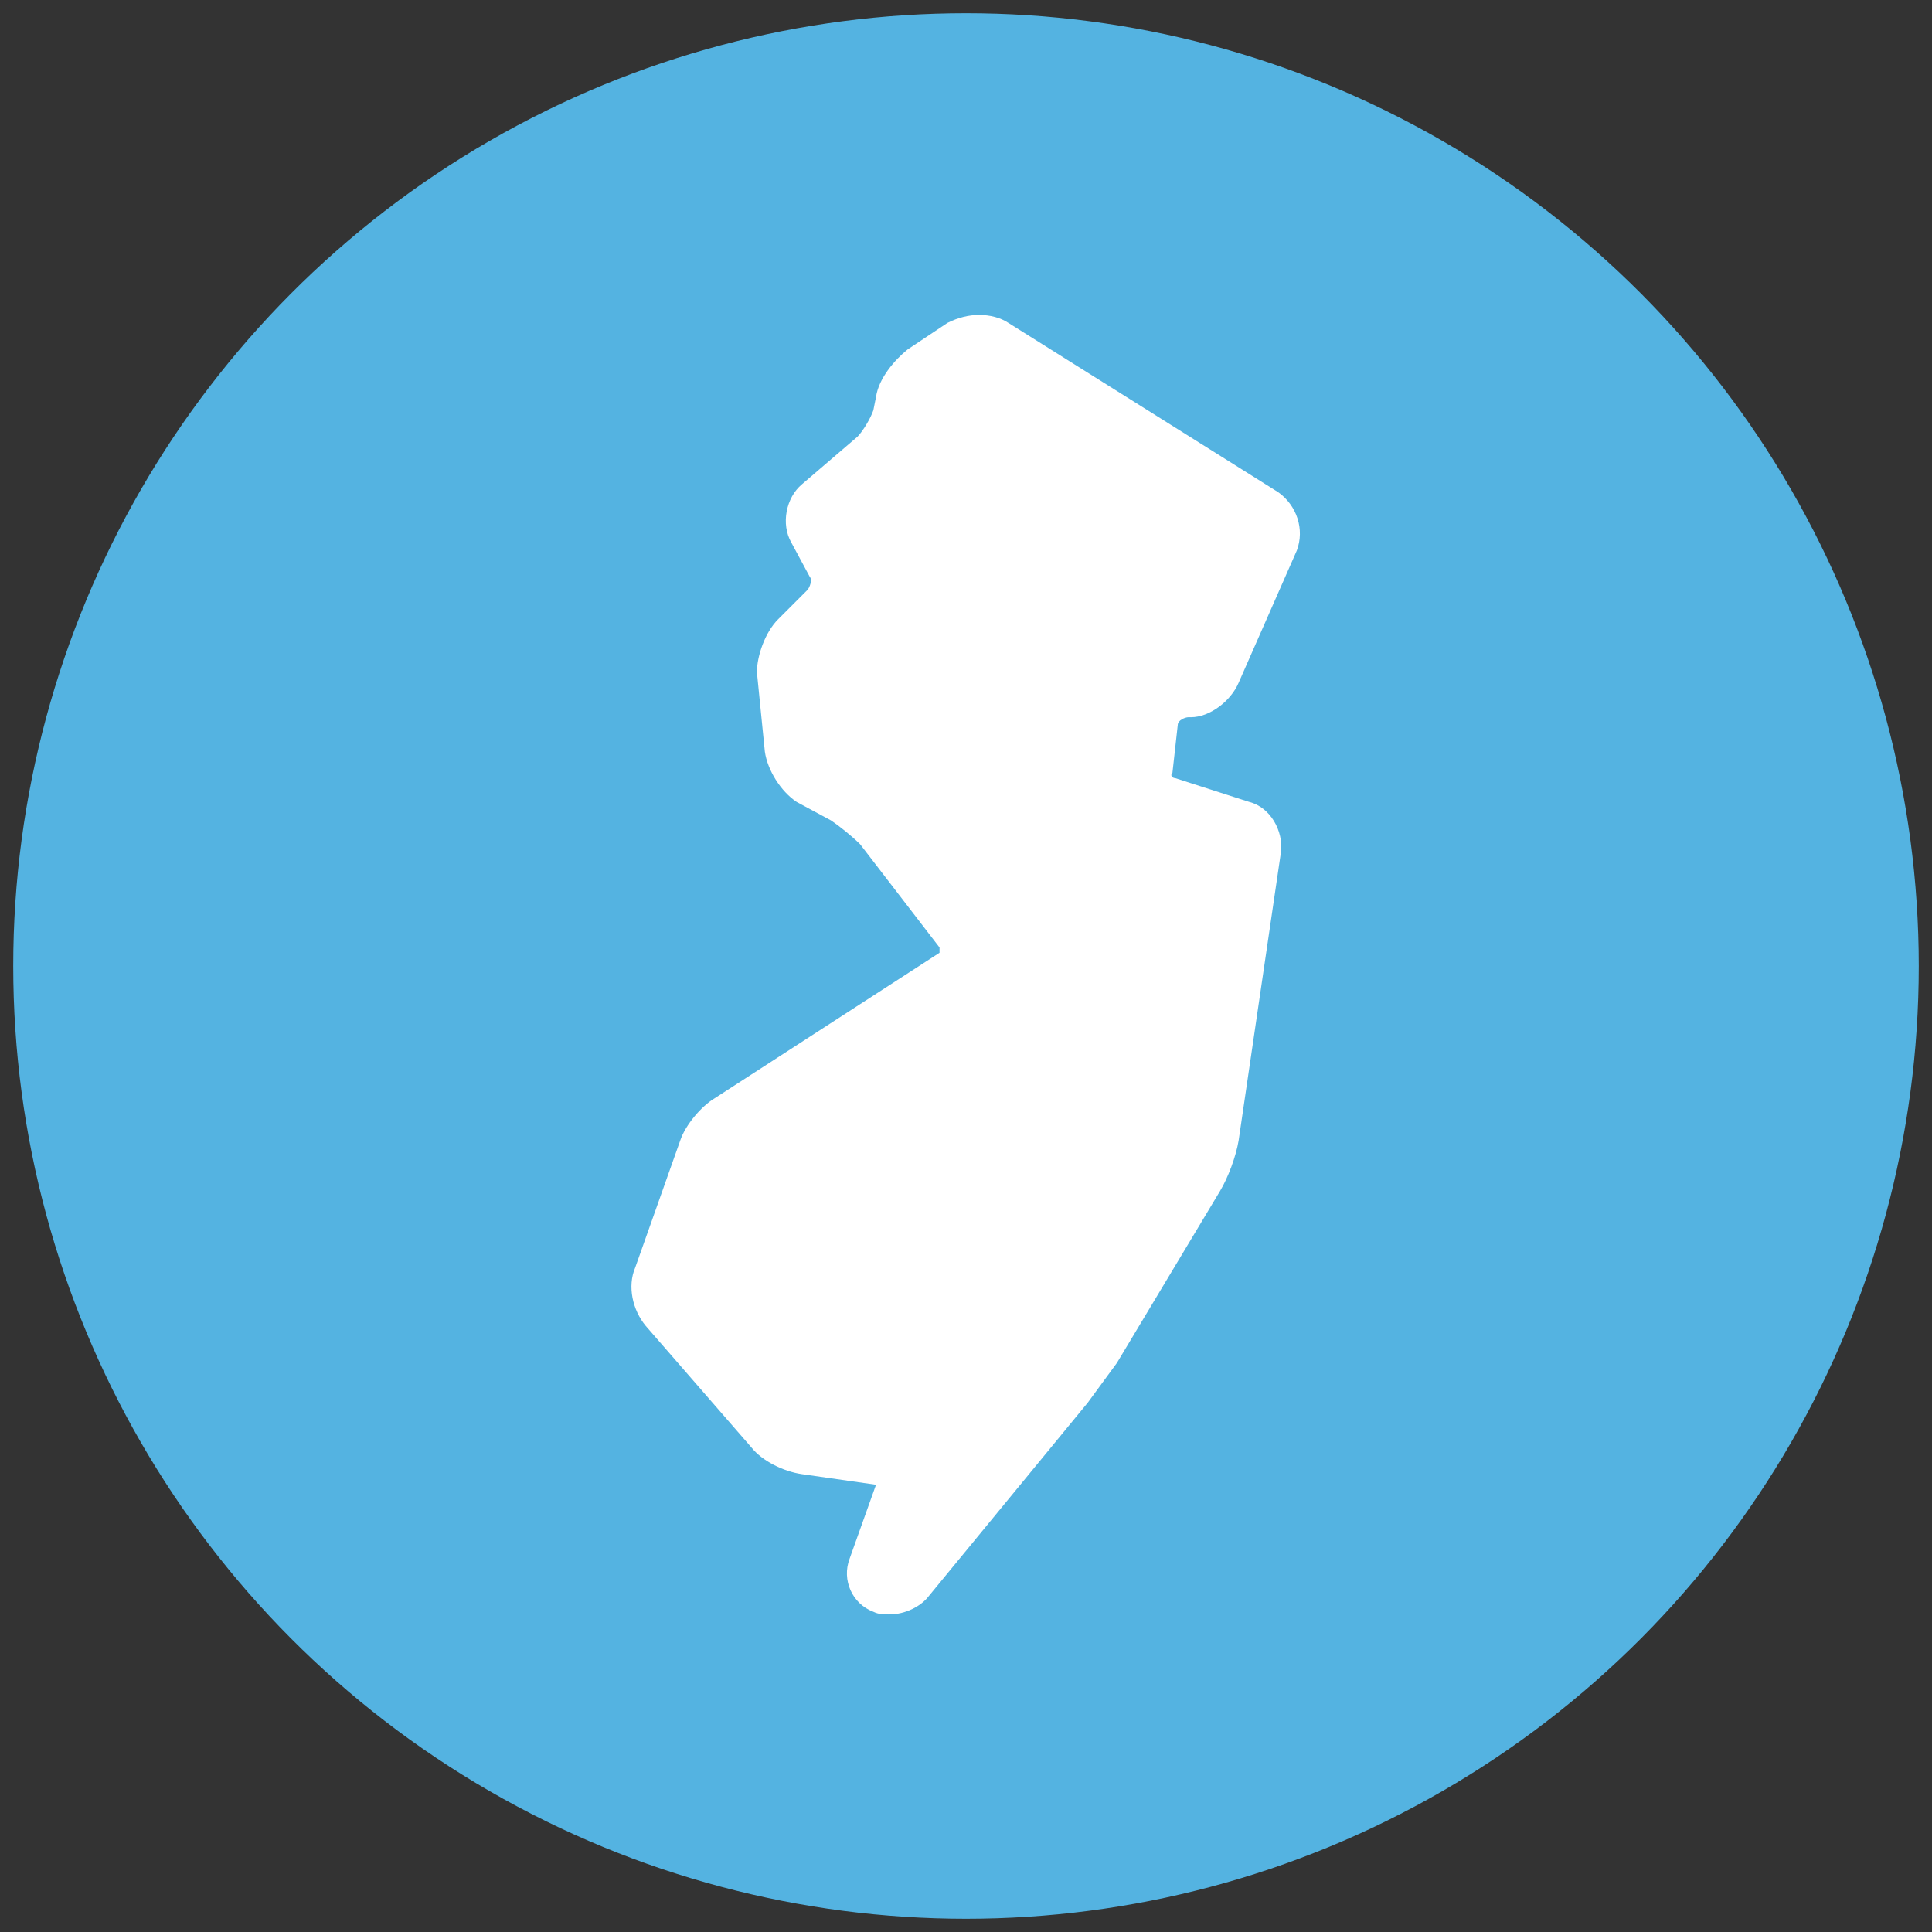 <?xml version="1.0" encoding="utf-8"?>
<!-- Generator: Adobe Illustrator 19.2.1, SVG Export Plug-In . SVG Version: 6.00 Build 0)  -->
<!DOCTYPE svg PUBLIC "-//W3C//DTD SVG 1.1//EN" "http://www.w3.org/Graphics/SVG/1.1/DTD/svg11.dtd">
<svg version="1.1" id="Layer_2" xmlns="http://www.w3.org/2000/svg" xmlns:xlink="http://www.w3.org/1999/xlink" x="0px" y="0px"
	 viewBox="0 0 73 73" enable-background="new 0 0 73 73" xml:space="preserve">
<rect x="0" y="0" width="73" height="73" fill="#333333" stroke="none"/>
<g>
	<circle fill="#54B3E1" cx="36.5" cy="36.5" r="36"/>
	<path fill="#FFFFFF" d="M44.5,27.4c0-0.2,0.3-0.3,0.4-0.3l0.1,0c0.7,0,1.5-0.6,1.8-1.3l2.2-5c0.3-0.8,0-1.7-0.7-2.2l-10.2-6.4
		c-0.3-0.2-0.7-0.3-1.1-0.3c-0.4,0-0.8,0.1-1.2,0.3l-1.5,1c-0.5,0.4-1.1,1.1-1.2,1.8l-0.1,0.5c-0.1,0.3-0.4,0.8-0.6,1l-2.1,1.8
		c-0.6,0.5-0.8,1.5-0.4,2.2l0.7,1.3c0.1,0.1,0,0.4-0.1,0.5l-1.1,1.1c-0.5,0.5-0.8,1.4-0.8,2l0.3,3c0.1,0.7,0.6,1.5,1.2,1.9l1.3,0.7
		c0.3,0.2,0.8,0.6,1.1,0.9l3,3.9c0,0,0,0,0,0.1c0,0,0,0,0,0.1L27,41.5c-0.5,0.3-1.1,1-1.3,1.6L24,47.9c-0.3,0.7-0.1,1.6,0.4,2.2
		l4,4.6c0.4,0.5,1.2,0.9,1.9,1l2.8,0.4l-1,2.8c-0.3,0.8,0.1,1.7,0.9,2c0.2,0.1,0.4,0.1,0.6,0.1c0.6,0,1.2-0.3,1.5-0.7l6-7.3
		c0.3-0.4,0.8-1.1,1.1-1.5l3.9-6.5c0.3-0.5,0.6-1.3,0.7-1.9l1.6-10.9c0.1-0.8-0.4-1.7-1.2-1.9l-2.8-0.9c-0.1,0-0.2-0.1-0.1-0.2
		L44.5,27.4z"/>
</g>
</svg>
